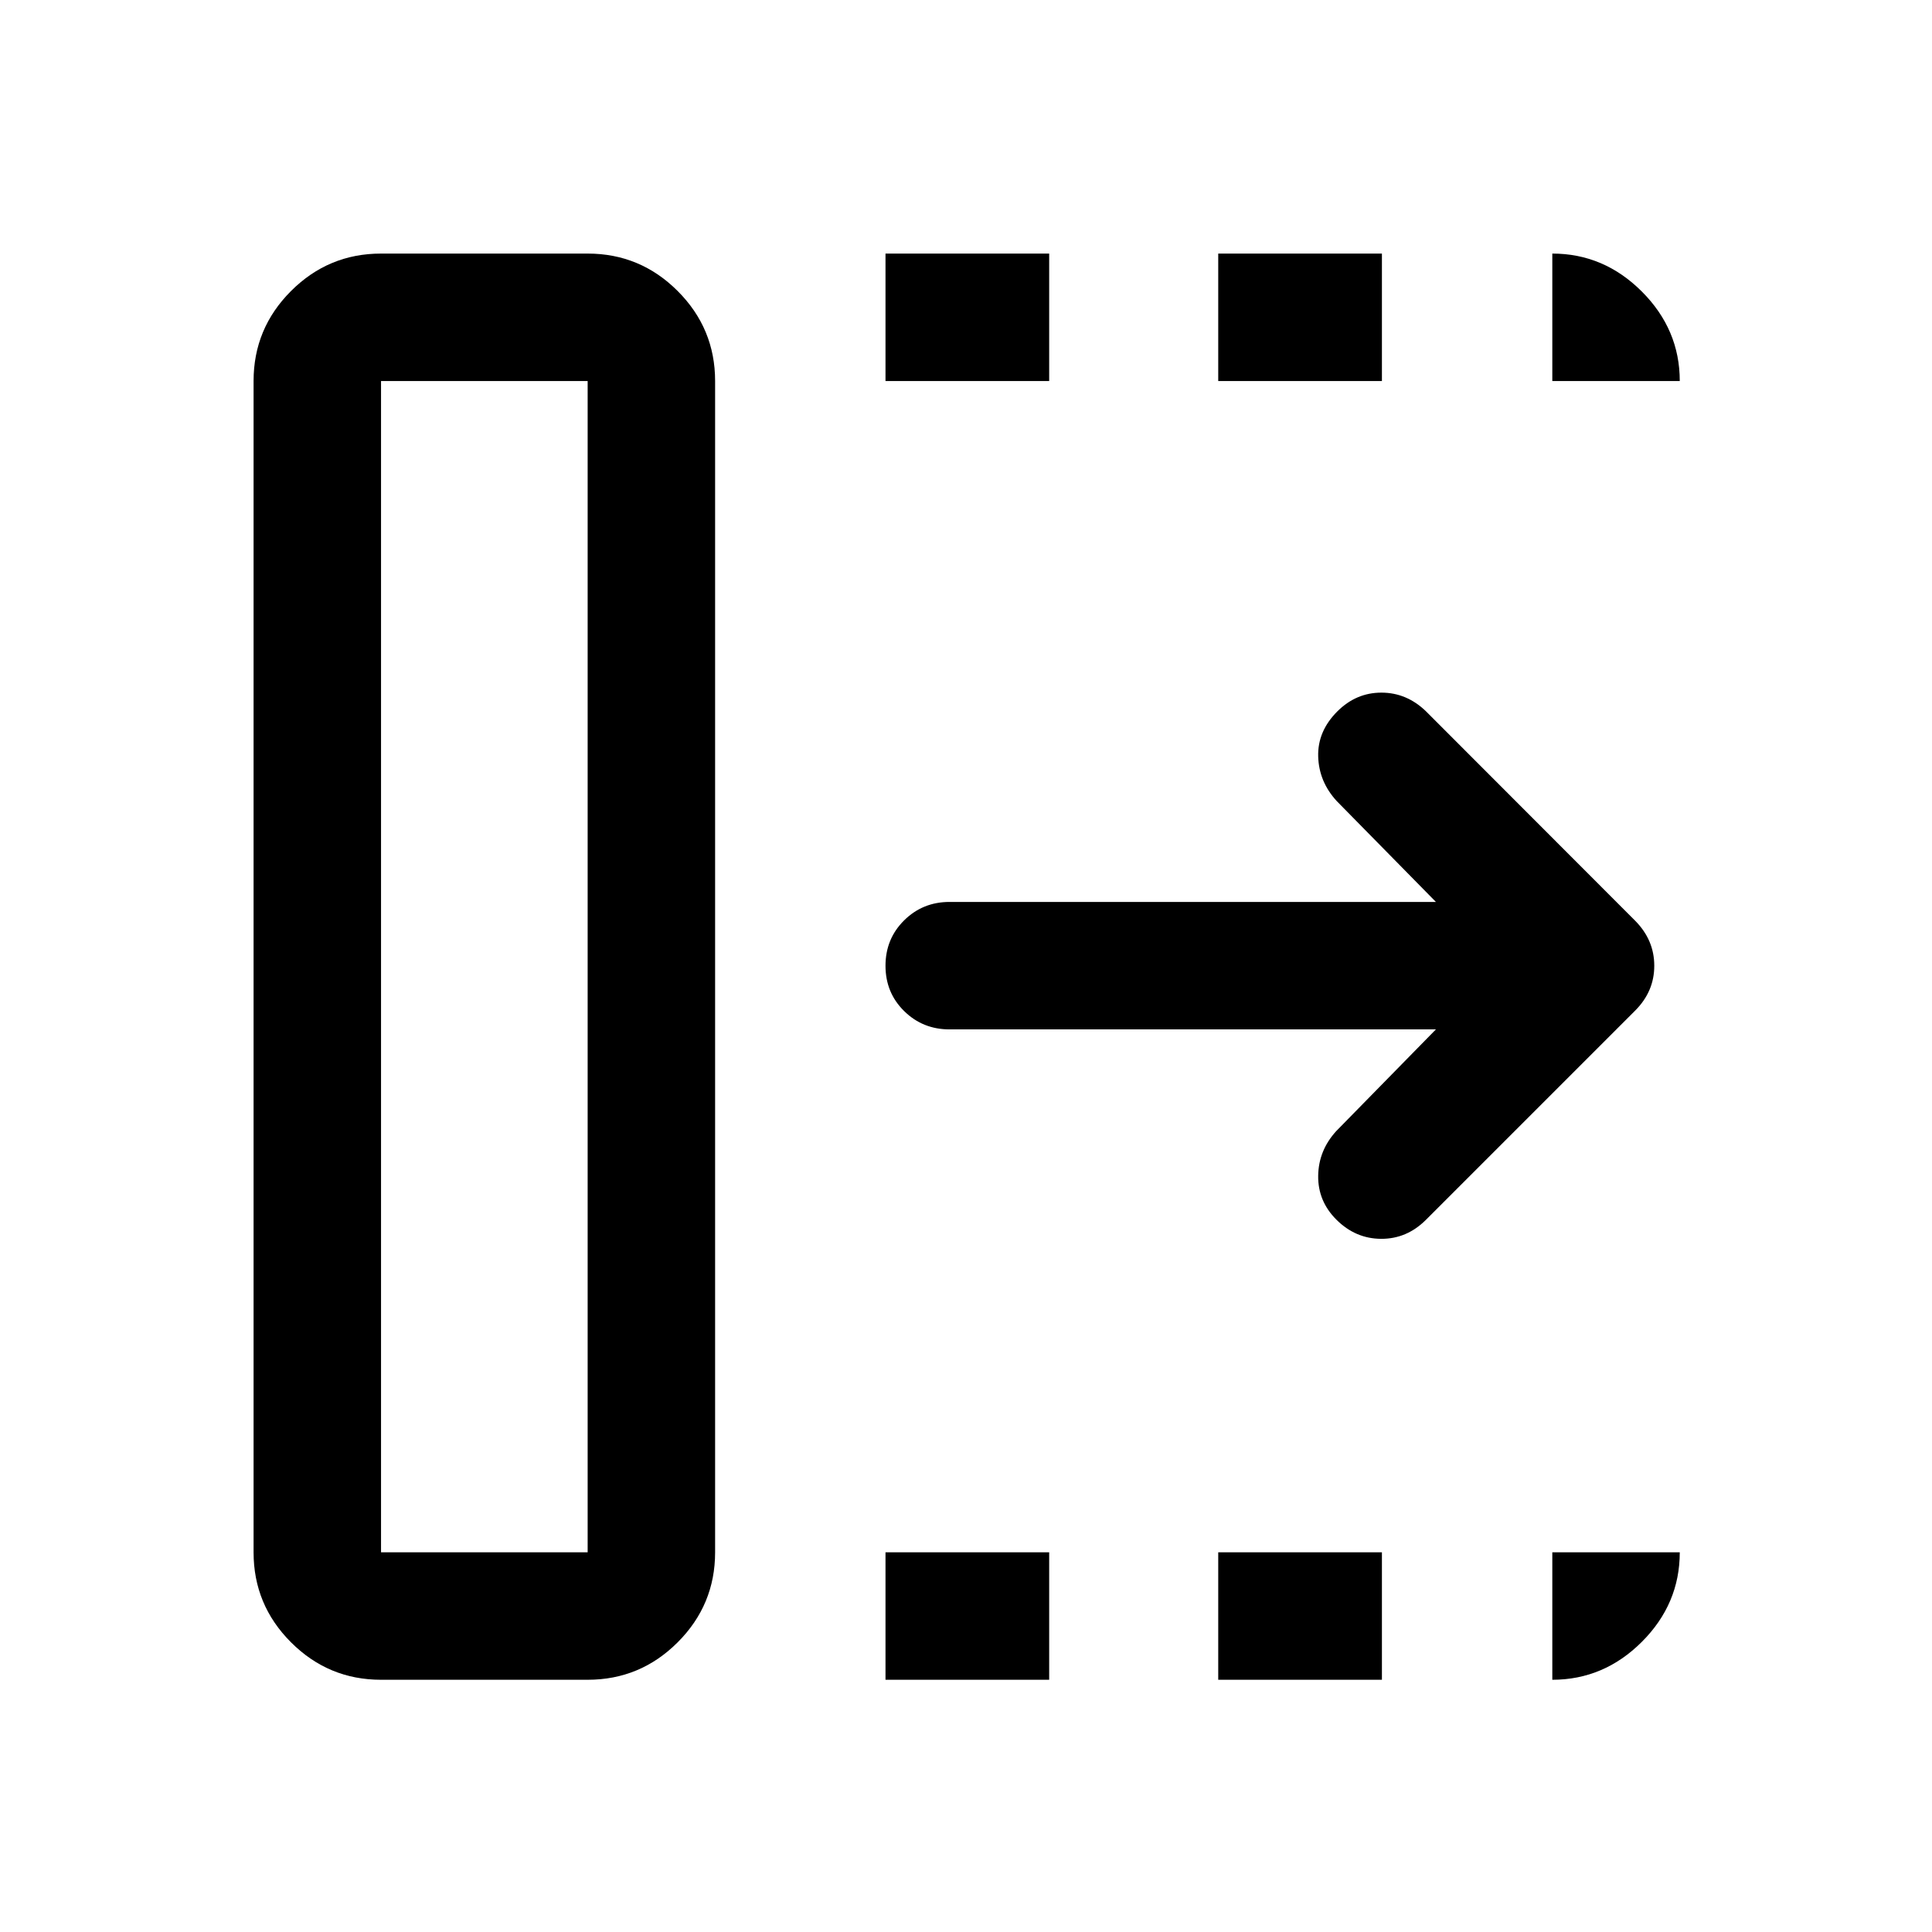 <svg xmlns="http://www.w3.org/2000/svg" height="40" viewBox="0 96 960 960" width="40"><path d="M440 930.667v-63.333h81.333v63.333H440Zm0-645.334V222h81.333v63.333H440Zm165.333 645.334v-63.333h81.334v63.333h-81.334Zm0-645.334V222h81.334v63.333h-81.334ZM713.501 607.5H471.833q-13.333 0-22.583-9.117-9.25-9.117-9.25-22.5t9.25-22.55q9.25-9.166 22.583-9.166h241.668L664.167 494q-8.833-9.667-9.167-22.156-.333-12.488 9.5-22.344 9.334-9.333 21.917-9.333 12.583 0 22.202 9.333l103.881 104q9.5 9.591 9.5 22.379 0 12.788-9.5 22.288l-104 104q-9.5 9.472-22.25 9.402-12.75-.069-22.228-9.547-9.188-9.189-9.022-21.772.167-12.583 9-22.25l49.501-50.5ZM189.333 867.334H292V285.333H189.333v582.001Zm0 63.333q-26.125 0-44.729-18.604T126 867.334V285.333q0-26.125 18.604-44.729T189.333 222H292q26.125 0 44.729 18.604t18.604 44.729v582.001q0 26.125-18.604 44.729T292 930.667H189.333Zm0-63.333H292 189.333Zm582.001-582.001V222q25.625 0 44.479 18.854t18.854 44.479h-63.333Zm0 645.334v-63.333h63.333q0 25.666-18.854 44.499-18.854 18.834-44.479 18.834Z"/></svg>